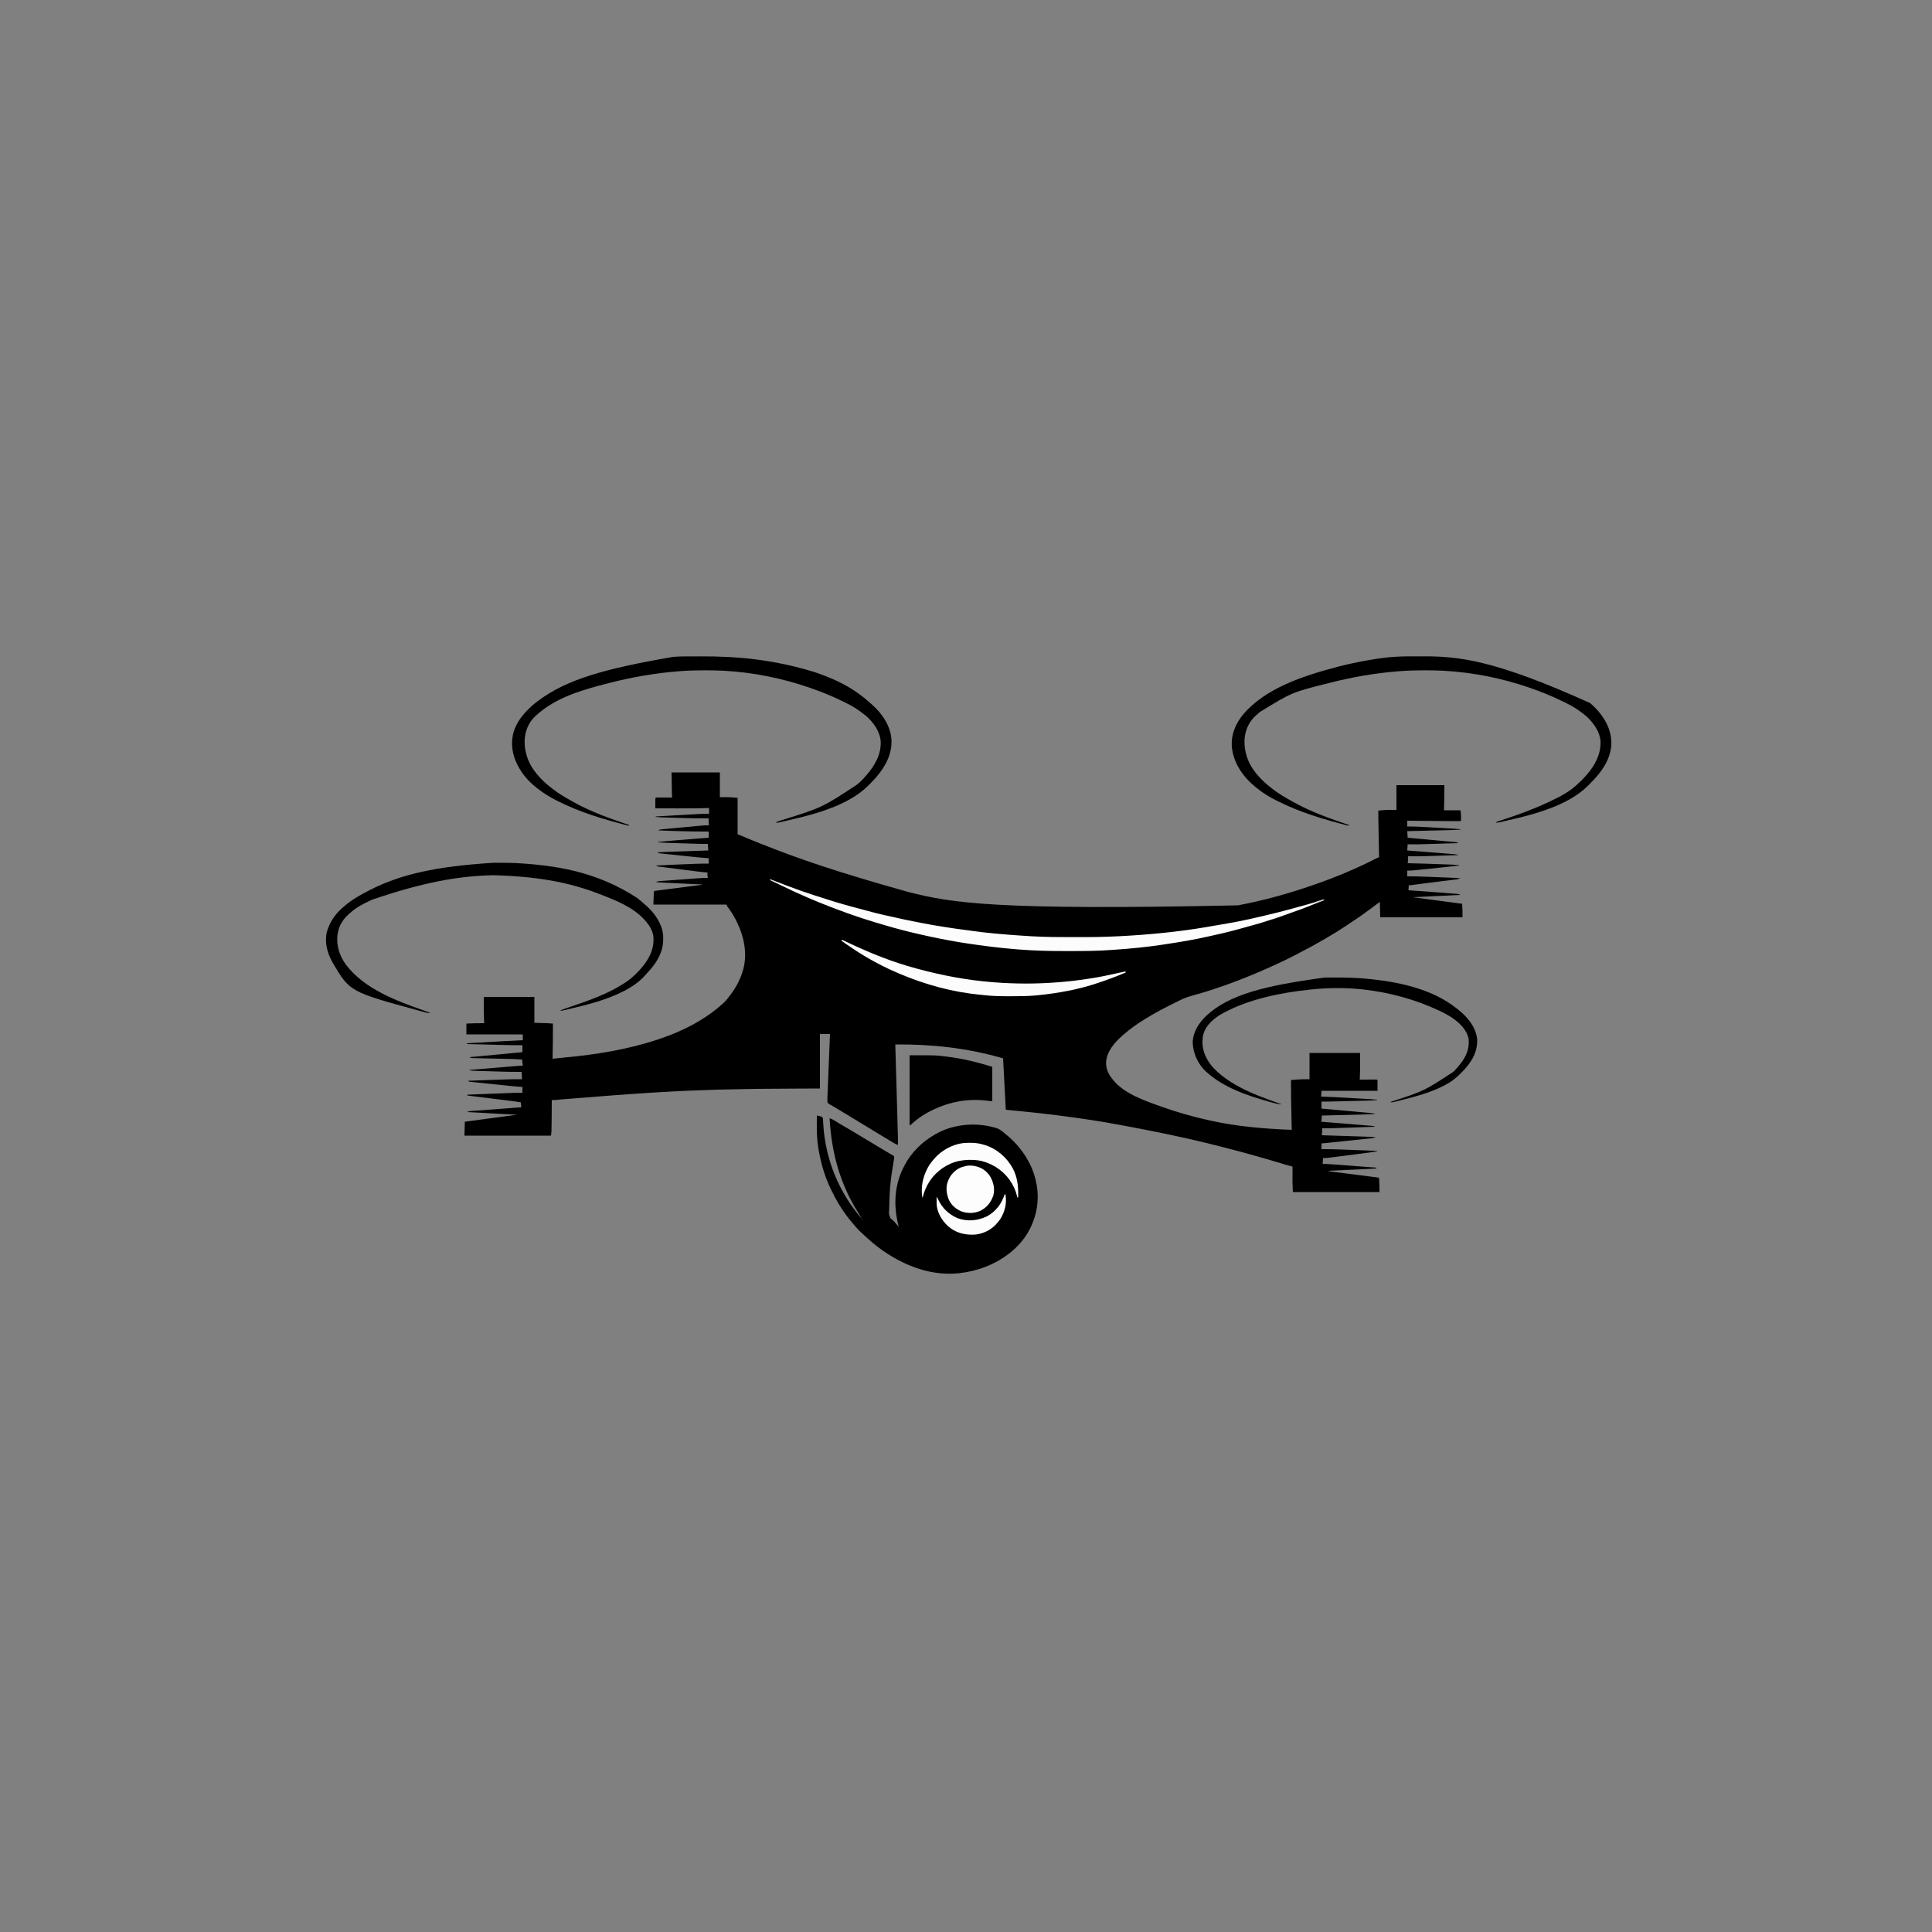 <?xml version="1.0" encoding="UTF-8"?>
<svg version="1.1" xmlns="http://www.w3.org/2000/svg" width="5000" height="5000">
<rect width="100%" height="100%" fill="#808080" stroke="none"/>
<path d="M0 0 C41.25 0 82.5 0 125 0 C125 21.12 125 42.24 125 64 C131.27 64 137.54 64 144 64 C147.408 64.109 150.788 64.231 154.188 64.438 C154.941 64.477 155.694 64.516 156.471 64.557 C161.376 64.832 166.092 65.386 171 66 C171 97.02 171 128.04 171 160 C201.984 172.92 201.984 172.92 233.125 185.438 C234.237 185.877 235.349 186.316 236.494 186.769 C328.962 223.291 422.861 256.257 611 309 C612.002 309.254 613.003 309.507 614.035 309.769 C723.179 337.4 834.392 357.621 1466 344 C1466.836 343.84 1467.672 343.681 1468.533 343.516 C1531.398 331.492 1593.418 314.594 1653.902 293.723 C1655.992 293.003 1658.083 292.287 1660.175 291.573 C1717.268 272.049 1773.395 248.601 1827.021 220.898 C1829 220 1829 220 1831 220 C1830.99 219.449 1830.979 218.899 1830.969 218.331 C1830.717 204.883 1830.467 191.435 1830.218 177.986 C1830.097 171.483 1829.976 164.979 1829.854 158.475 C1829.737 152.192 1829.62 145.909 1829.504 139.626 C1829.46 137.236 1829.415 134.846 1829.37 132.455 C1829.307 129.093 1829.245 125.73 1829.184 122.368 C1829.165 121.392 1829.146 120.416 1829.127 119.41 C1829.004 112.606 1828.98 105.805 1829 99 C1844.561 96.586 1860.284 97 1876 97 C1876 75.88 1876 54.76 1876 33 C1916.92 33 1957.84 33 2000 33 C2000 48.737 1999.956 64.406 1999.5 80.125 C1999.335 86.024 1999.17 91.922 1999 98 C2013.19 98 2027.38 98 2042 98 C2043.15 111.804 2043.15 111.804 2043.062 118.75 C2043.056 119.813 2043.056 119.813 2043.049 120.898 C2043.037 122.599 2043.019 124.3 2043 126 C2014.46 126.096 1985.925 125.829 1957.386 125.536 C1951.344 125.475 1945.302 125.415 1939.26 125.355 C1927.506 125.239 1915.753 125.12 1904 125 C1904 129.95 1904 134.9 1904 140 C1905.08 139.985 1906.161 139.97 1907.274 139.955 C1920.918 139.829 1934.475 140.494 1948.094 141.277 C1950.462 141.41 1952.829 141.542 1955.197 141.674 C1960.122 141.949 1965.047 142.227 1969.972 142.509 C1976.26 142.868 1982.548 143.22 1988.837 143.571 C1993.711 143.843 1998.586 144.117 2003.461 144.392 C2005.779 144.523 2008.098 144.653 2010.417 144.783 C2013.657 144.965 2016.898 145.15 2020.139 145.336 C2021.079 145.388 2022.02 145.441 2022.989 145.495 C2029.34 145.862 2035.668 146.389 2042 147 C2042 147.33 2042 147.66 2042 148 C2027.268 149.13 2012.517 149.409 1997.75 149.754 C1995.038 149.819 1992.325 149.885 1989.613 149.951 C1983.246 150.106 1976.878 150.258 1970.511 150.408 C1963.251 150.58 1955.991 150.755 1948.73 150.931 C1933.82 151.291 1918.91 151.647 1904 152 C1904.33 157.61 1904.66 163.22 1905 169 C1906.597 169.146 1908.194 169.292 1909.839 169.442 C1924.864 170.816 1939.889 172.199 1954.912 173.59 C1962.636 174.305 1970.361 175.018 1978.086 175.722 C1984.819 176.336 1991.55 176.956 1998.282 177.583 C2001.847 177.915 2005.412 178.244 2008.978 178.566 C2012.956 178.925 2016.933 179.298 2020.909 179.671 C2022.689 179.829 2022.689 179.829 2024.504 179.99 C2025.585 180.093 2026.666 180.197 2027.78 180.304 C2028.721 180.391 2029.662 180.477 2030.632 180.566 C2033 181 2033 181 2036 183 C2023.202 183.396 2010.404 183.788 1997.605 184.173 C1991.659 184.353 1985.713 184.534 1979.767 184.718 C1929.254 186.285 1929.254 186.285 1905 186 C1904.67 191.28 1904.34 196.56 1904 202 C1905.567 202.123 1907.135 202.246 1908.75 202.373 C1923.509 203.532 1938.268 204.694 1953.026 205.86 C1960.614 206.459 1968.202 207.057 1975.79 207.652 C1982.404 208.171 1989.018 208.692 1995.631 209.216 C1999.133 209.493 2002.635 209.769 2006.137 210.042 C2010.047 210.348 2013.956 210.658 2017.866 210.969 C2019.026 211.058 2020.186 211.148 2021.382 211.241 C2022.449 211.326 2023.516 211.412 2024.615 211.5 C2025.54 211.573 2026.464 211.646 2027.417 211.721 C2029.99 211.999 2032.472 212.452 2035 213 C2035 213.33 2035 213.66 2035 214 C1941.964 217.234 1941.964 217.234 1906 217 C1906.012 217.797 1906.023 218.593 1906.035 219.414 C1906.044 220.474 1906.053 221.533 1906.062 222.625 C1906.08 224.191 1906.08 224.191 1906.098 225.789 C1906.002 228.949 1905.591 231.898 1905 235 C1905.818 235.015 1906.636 235.029 1907.478 235.044 C1933.533 235.538 1959.571 236.442 1985.612 237.399 C1988.369 237.5 1991.126 237.6 1993.883 237.699 C1998.303 237.859 2002.722 238.022 2007.142 238.188 C2008.789 238.249 2010.437 238.31 2012.085 238.369 C2020.748 238.683 2029.376 239.071 2038 240 C2038 240.33 2038 240.66 2038 241 C2012.984 243.941 1987.944 246.612 1962.884 249.147 C1957.862 249.655 1952.841 250.17 1947.82 250.687 C1943.891 251.09 1939.96 251.489 1936.03 251.886 C1934.177 252.074 1932.323 252.264 1930.47 252.455 C1912.901 254.268 1912.901 254.268 1904 254 C1904 258.95 1904 263.9 1904 269 C1905.85 268.985 1905.85 268.985 1907.737 268.97 C1921.637 268.896 1935.491 269.288 1949.379 269.84 C1951.652 269.927 1953.925 270.015 1956.198 270.102 C1960.918 270.283 1965.638 270.468 1970.359 270.654 C1976.38 270.892 1982.401 271.123 1988.423 271.353 C1993.099 271.532 1997.776 271.714 2002.452 271.896 C2004.672 271.983 2006.893 272.069 2009.113 272.153 C2031.224 273.003 2031.224 273.003 2041 274 C2038.217 275.533 2035.905 276.324 2032.757 276.714 C2031.916 276.822 2031.076 276.929 2030.21 277.041 C2029.296 277.15 2028.382 277.26 2027.44 277.373 C2026.47 277.495 2025.5 277.617 2024.501 277.743 C2021.285 278.147 2018.068 278.54 2014.852 278.934 C2012.601 279.214 2010.35 279.496 2008.099 279.778 C2002.154 280.521 1996.207 281.256 1990.261 281.989 C1983.116 282.871 1975.973 283.761 1968.83 284.652 C1963.251 285.347 1957.673 286.041 1952.094 286.729 C1941.025 288.099 1929.966 289.516 1918.924 291.089 C1918.072 291.209 1917.219 291.328 1916.34 291.452 C1915.596 291.558 1914.851 291.664 1914.084 291.773 C1912 292 1912 292 1908 292 C1907.67 296.29 1907.34 300.58 1907 305 C1908.56 305.098 1910.12 305.196 1911.728 305.297 C1935.251 306.805 1958.751 308.618 1982.25 310.459 C1986.923 310.825 1991.596 311.185 1996.27 311.541 C2001.985 311.977 2007.699 312.42 2013.413 312.871 C2015.574 313.039 2017.734 313.205 2019.895 313.368 C2022.885 313.594 2025.875 313.831 2028.864 314.07 C2029.751 314.135 2030.637 314.199 2031.55 314.266 C2032.361 314.333 2033.172 314.4 2034.007 314.469 C2034.71 314.524 2035.413 314.578 2036.137 314.635 C2038 315 2038 315 2041 317 C2000.41 318.98 1959.82 320.96 1918 323 C1946.282 326.725 1946.282 326.725 1974.563 330.448 C1998.382 333.586 2022.195 336.762 2046 340 C2046.905 351.72 2047 363.201 2047 375 C1976.71 375 1906.42 375 1834 375 C1833.505 355.2 1833.505 355.2 1833 335 C1827.72 338.96 1822.44 342.92 1817 347 C1811.465 351.111 1805.915 355.199 1800.354 359.274 C1798.832 360.39 1797.31 361.508 1795.791 362.628 C1783.679 371.549 1771.245 379.933 1758.692 388.218 C1755.77 390.152 1752.861 392.105 1749.955 394.062 C1710.423 420.632 1668.84 444.189 1626.582 466.098 C1622.945 467.984 1619.318 469.887 1615.699 471.809 C1602.962 478.566 1590.067 484.907 1577 491 C1576.384 491.288 1575.767 491.576 1575.132 491.873 C1500.808 526.603 1423.133 557.318 1343.875 578.75 C1329.682 582.635 1316.991 588.71 1303.977 595.458 C1300.931 597.035 1297.863 598.557 1294.782 600.062 C1292.295 601.284 1289.826 602.541 1287.358 603.8 C1285.56 604.715 1283.76 605.625 1281.958 606.532 C1263.852 615.661 1246.306 625.425 1229 636 C1227.78 636.741 1227.78 636.741 1226.536 637.496 C1205.904 650.044 1186.13 664.028 1168 680 C1167.485 680.452 1166.969 680.905 1166.438 681.371 C1146.814 698.683 1126.741 721.672 1124.625 749.008 C1123.805 766.833 1130.767 781.584 1142 795 C1142.532 795.666 1143.065 796.333 1143.613 797.02 C1171.811 831.14 1223.056 849.139 1263.076 863.316 C1265.084 864.03 1267.09 864.75 1269.096 865.471 C1309.9 880.105 1351.67 891.7 1394 901 C1394.752 901.165 1395.504 901.33 1396.278 901.501 C1465.091 916.541 1534.745 922.392 1605 925 C1604.975 924.038 1604.95 923.076 1604.924 922.084 C1604.308 898.146 1603.843 874.207 1603.471 850.264 C1603.438 848.148 1603.404 846.033 1603.37 843.917 C1603.116 827.943 1602.93 811.975 1603 796 C1606.942 795.707 1610.885 795.423 1614.829 795.146 C1616.804 795.005 1618.779 794.858 1620.754 794.711 C1630.914 794.003 1640.749 794 1651 794 C1651 771.56 1651 749.12 1651 726 C1694.23 726 1737.46 726 1782 726 C1782 774 1782 774 1781 795 C1784.153 794.988 1787.306 794.977 1790.555 794.965 C1793.599 794.957 1796.644 794.951 1799.689 794.945 C1801.809 794.94 1803.93 794.933 1806.05 794.925 C1809.093 794.912 1812.137 794.907 1815.18 794.902 C1816.132 794.897 1817.084 794.892 1818.065 794.887 C1818.946 794.887 1819.826 794.887 1820.734 794.886 C1821.511 794.884 1822.288 794.882 1823.089 794.88 C1825 795 1825 795 1827 796 C1827 805.24 1827 814.48 1827 824 C1779.15 824 1731.3 824 1682 824 C1681.67 828.95 1681.34 833.9 1681 839 C1683.207 839.056 1683.207 839.056 1685.458 839.113 C1710.339 839.826 1735.177 841.35 1760.024 842.792 C1764.859 843.071 1769.693 843.347 1774.528 843.623 C1779.221 843.891 1783.914 844.161 1788.606 844.431 C1790.83 844.559 1793.054 844.687 1795.278 844.814 C1798.376 844.991 1801.475 845.171 1804.573 845.352 C1805.469 845.403 1806.366 845.453 1807.29 845.506 C1813.54 845.874 1819.768 846.401 1826 847 C1826 847.33 1826 847.66 1826 848 C1817.863 848.762 1809.767 849.204 1801.597 849.389 C1800.422 849.418 1799.246 849.448 1798.035 849.478 C1794.187 849.573 1790.34 849.664 1786.492 849.754 C1783.798 849.819 1781.104 849.885 1778.41 849.951 C1772.78 850.089 1767.15 850.224 1761.52 850.357 C1754.32 850.527 1747.12 850.702 1739.92 850.878 C1733.693 851.031 1727.465 851.181 1721.238 851.331 C1719.253 851.379 1717.269 851.427 1715.284 851.475 C1711.571 851.565 1707.858 851.653 1704.144 851.74 C1702.515 851.78 1702.515 851.78 1700.853 851.821 C1694.567 851.967 1688.288 852.024 1682 852 C1682 857.94 1682 863.88 1682 870 C1684.239 870.196 1686.478 870.392 1688.785 870.594 C1714.849 872.884 1740.905 875.255 1766.961 877.641 C1770.948 878.006 1774.936 878.37 1778.924 878.733 C1783.703 879.168 1788.482 879.606 1793.26 880.045 C1795.048 880.209 1796.836 880.372 1798.624 880.535 C1801.099 880.759 1803.573 880.987 1806.047 881.216 C1806.768 881.281 1807.489 881.345 1808.232 881.412 C1812.191 881.781 1816.087 882.295 1820 883 C1820 883.33 1820 883.66 1820 884 C1804.747 884.99 1789.49 885.386 1774.211 885.754 C1771.569 885.819 1768.926 885.885 1766.284 885.951 C1760.09 886.106 1753.897 886.258 1747.703 886.408 C1740.639 886.58 1733.574 886.755 1726.51 886.931 C1712.007 887.291 1697.503 887.647 1683 888 C1682.939 888.904 1682.879 889.807 1682.816 890.738 C1682.733 891.918 1682.649 893.097 1682.562 894.312 C1682.481 895.484 1682.4 896.656 1682.316 897.863 C1682 901 1682 901 1681 904 C1682.333 904.104 1682.333 904.104 1683.694 904.21 C1710.004 906.264 1736.308 908.404 1762.608 910.589 C1768.074 911.043 1773.541 911.494 1779.008 911.944 C1783.271 912.296 1787.533 912.65 1791.796 913.004 C1793.815 913.172 1795.835 913.339 1797.854 913.504 C1800.644 913.733 1803.433 913.966 1806.223 914.2 C1807.043 914.266 1807.863 914.333 1808.708 914.401 C1812.537 914.726 1816.245 915.134 1820 916 C1820 916.33 1820 916.66 1820 917 C1790.907 918.097 1761.813 919.133 1732.714 920.058 C1730.643 920.124 1728.573 920.192 1726.502 920.259 C1712.329 920.721 1698.181 921.117 1684 921 C1683.67 926.94 1683.34 932.88 1683 939 C1684.505 939.048 1686.011 939.096 1687.562 939.145 C1701.802 939.598 1716.042 940.054 1730.283 940.513 C1737.602 940.748 1744.922 940.983 1752.242 941.216 C1758.629 941.418 1765.016 941.623 1771.404 941.83 C1774.779 941.939 1778.154 942.047 1781.529 942.153 C1808.558 943.007 1808.558 943.007 1822 944 C1818.814 945.832 1816.132 946.393 1812.49 946.772 C1811.37 946.893 1810.249 947.013 1809.095 947.137 C1807.871 947.261 1806.646 947.385 1805.385 947.512 C1803.445 947.717 1803.445 947.717 1801.466 947.927 C1797.924 948.302 1794.38 948.667 1790.837 949.03 C1787.129 949.411 1783.421 949.802 1779.714 950.191 C1773.49 950.843 1767.265 951.49 1761.039 952.132 C1752.257 953.039 1743.476 953.956 1734.696 954.875 C1728.615 955.511 1722.535 956.145 1716.454 956.778 C1714.979 956.932 1713.504 957.085 1712.029 957.239 C1707.182 957.744 1702.334 958.246 1697.486 958.747 C1696.26 958.874 1695.033 959.002 1693.769 959.134 C1692.652 959.249 1691.534 959.364 1690.383 959.482 C1688.924 959.633 1688.924 959.633 1687.435 959.787 C1685 960 1685 960 1682 960 C1682 964.95 1682 969.9 1682 975 C1683.365 974.99 1684.731 974.981 1686.138 974.97 C1700.916 974.898 1715.648 975.273 1730.414 975.84 C1732.771 975.927 1735.129 976.015 1737.486 976.102 C1742.379 976.283 1747.271 976.467 1752.164 976.654 C1758.402 976.892 1764.641 977.124 1770.88 977.353 C1775.729 977.532 1780.578 977.714 1785.427 977.896 C1787.727 977.983 1790.027 978.068 1792.327 978.153 C1815.21 979.003 1815.21 979.003 1826 980 C1826 980.33 1826 980.66 1826 981 C1799.373 984.655 1772.724 988.128 1746.06 991.504 C1740.672 992.187 1735.286 992.875 1729.899 993.565 C1725.692 994.103 1721.484 994.636 1717.276 995.169 C1715.286 995.421 1713.297 995.675 1711.309 995.93 C1708.554 996.284 1705.798 996.632 1703.042 996.978 C1702.24 997.082 1701.439 997.186 1700.613 997.294 C1695.702 997.902 1690.949 998.092 1686 998 C1685.67 1002.95 1685.34 1007.9 1685 1013 C1686.896 1013.072 1686.896 1013.072 1688.829 1013.146 C1704.236 1013.77 1719.589 1014.872 1734.961 1016.066 C1737.575 1016.267 1740.189 1016.467 1742.803 1016.667 C1748.916 1017.136 1755.028 1017.607 1761.14 1018.08 C1768.114 1018.62 1775.089 1019.156 1782.065 1019.691 C1796.377 1020.79 1810.688 1021.893 1825 1023 C1822.522 1025.478 1821.659 1025.301 1818.231 1025.462 C1816.721 1025.539 1816.721 1025.539 1815.18 1025.618 C1813.517 1025.69 1813.517 1025.69 1811.821 1025.762 C1810.657 1025.819 1809.492 1025.876 1808.293 1025.935 C1804.427 1026.123 1800.561 1026.298 1796.695 1026.473 C1794.017 1026.601 1791.339 1026.73 1788.661 1026.86 C1782.32 1027.167 1775.978 1027.466 1769.636 1027.76 C1758.283 1028.287 1746.931 1028.826 1735.579 1029.373 C1730.952 1029.595 1726.325 1029.81 1721.698 1030.023 C1719.278 1030.138 1716.858 1030.253 1714.438 1030.367 C1713.333 1030.417 1712.229 1030.466 1711.091 1030.517 C1710.079 1030.566 1709.066 1030.615 1708.023 1030.665 C1707.145 1030.706 1706.266 1030.747 1705.361 1030.789 C1703.14 1030.987 1701.141 1031.392 1699 1032 C1699.644 1032.082 1700.288 1032.163 1700.951 1032.247 C1716.626 1034.232 1732.3 1036.219 1747.974 1038.207 C1755.554 1039.168 1763.134 1040.129 1770.714 1041.089 C1777.322 1041.925 1783.93 1042.763 1790.537 1043.601 C1794.035 1044.045 1797.533 1044.489 1801.031 1044.931 C1804.938 1045.425 1808.845 1045.921 1812.752 1046.418 C1814.487 1046.637 1814.487 1046.637 1816.257 1046.86 C1817.326 1046.996 1818.394 1047.132 1819.495 1047.272 C1820.419 1047.389 1821.342 1047.506 1822.294 1047.627 C1825.207 1048.028 1828.102 1048.504 1831 1049 C1831.172 1052.541 1831.337 1056.083 1831.5 1059.625 C1831.548 1060.605 1831.595 1061.584 1831.645 1062.594 C1832 1070.422 1832 1078.141 1832 1086 C1758.08 1086 1684.16 1086 1608 1086 C1606.851 1060.716 1606.851 1060.716 1606.902 1052.227 C1606.904 1051.281 1606.905 1050.336 1606.907 1049.361 C1606.912 1046.449 1606.925 1043.537 1606.938 1040.625 C1606.943 1038.605 1606.947 1036.586 1606.951 1034.566 C1606.962 1029.711 1606.979 1024.855 1607 1020 C1606.079 1019.789 1606.079 1019.789 1605.14 1019.574 C1595.433 1017.255 1585.933 1014.304 1576.392 1011.394 C1524.629 995.641 1472.433 981.344 1420 968 C1418.995 967.744 1418.995 967.744 1417.971 967.483 C1339.023 947.4 1259.447 929.963 1120 905 C1119.327 904.891 1118.654 904.781 1117.961 904.668 C1062.495 895.658 1006.85 887.956 951 881.75 C950.296 881.672 949.592 881.593 948.866 881.512 C920.936 878.404 892.97 875.742 865 873 C861.535 807.165 861.535 807.165 858 740 C765.413 713.12 675.131 703.326 579 704 C579.043 705.427 579.043 705.427 579.087 706.883 C580.803 763.825 582.428 820.769 583.983 877.716 C584.142 883.528 584.302 889.34 584.461 895.152 C584.658 902.312 584.854 909.472 585.048 916.633 C585.148 920.328 585.249 924.024 585.351 927.719 C585.462 931.771 585.571 935.824 585.68 939.876 C585.713 941.051 585.746 942.226 585.779 943.436 C585.961 950.293 586.04 957.141 586 964 C582.444 963.194 579.831 961.878 576.688 960 C575.627 959.369 574.566 958.738 573.473 958.088 C572.315 957.392 571.158 956.696 570 956 C568.79 955.277 567.579 954.554 566.369 953.832 C554.969 947.018 543.617 940.123 532.275 933.213 C526.437 929.656 520.593 926.108 514.749 922.561 C511.832 920.791 508.916 919.021 506 917.25 C504.833 916.542 503.667 915.833 502.5 915.125 C500.167 913.708 497.833 912.292 495.5 910.875 C494.922 910.524 494.345 910.174 493.75 909.812 C492.583 909.104 491.417 908.396 490.25 907.688 C487.332 905.916 484.414 904.144 481.496 902.373 C476.263 899.197 471.031 896.02 465.802 892.838 C462.91 891.079 460.017 889.321 457.125 887.562 C456.557 887.217 455.989 886.872 455.404 886.516 C448.579 882.367 441.742 878.24 434.887 874.141 C434.21 873.736 433.534 873.331 432.837 872.914 C429.571 870.961 426.304 869.009 423.034 867.063 C421.841 866.35 420.649 865.638 419.457 864.926 C418.426 864.311 417.394 863.697 416.331 863.064 C415.232 862.383 414.133 861.702 413 861 C412.248 860.698 411.497 860.396 410.722 860.084 C407.815 858.693 406.074 857.489 404 855 C402.79 849.316 403.215 843.751 403.529 837.979 C403.591 836.225 403.648 834.47 403.702 832.715 C403.86 827.957 404.074 823.203 404.299 818.448 C404.524 813.477 404.697 808.503 404.876 803.53 C405.222 794.115 405.614 784.702 406.024 775.29 C406.488 764.573 406.9 753.854 407.308 743.135 C408.147 721.088 409.054 699.043 410 677 C401.42 677 392.84 677 384 677 C384 723.53 384 770.06 384 818 C366.617 818.073 366.617 818.073 348.883 818.148 C341.369 818.182 333.855 818.217 326.341 818.253 C325.385 818.258 324.429 818.263 323.444 818.268 C222.414 818.694 222.414 818.694 121.412 820.924 C118.104 821.028 114.795 821.128 111.487 821.227 C17.592 824.062 -76.274 829.046 -284.009 846.223 C-285.254 846.343 -286.499 846.464 -287.781 846.588 C-290.069 846.81 -292.357 847.035 -294.644 847.264 C-299.791 847.764 -304.828 848.124 -310 848 C-309.998 848.662 -309.995 849.325 -309.993 850.007 C-309.943 866.992 -310.071 883.968 -310.372 900.95 C-310.439 904.751 -310.498 908.552 -310.557 912.354 C-310.599 914.802 -310.641 917.251 -310.684 919.699 C-310.7 920.82 -310.717 921.941 -310.734 923.096 C-310.754 924.149 -310.774 925.202 -310.795 926.288 C-310.81 927.201 -310.826 928.115 -310.842 929.056 C-311.039 932.719 -311.545 936.36 -312 940 C-385.92 940 -459.84 940 -536 940 C-535.67 928.12 -535.34 916.24 -535 904 C-501.448 899.415 -467.888 894.91 -434.312 890.5 C-433.025 890.331 -433.025 890.331 -431.712 890.158 C-421.141 888.77 -410.571 887.384 -400 886 C-431.433 884.18 -462.87 882.461 -494.312 880.812 C-495.176 880.767 -496.039 880.722 -496.929 880.675 C-507.619 880.115 -518.31 879.557 -529 879 C-525.802 877.147 -523.205 876.653 -519.535 876.38 C-518.424 876.293 -517.314 876.206 -516.17 876.117 C-514.349 875.987 -514.349 875.987 -512.492 875.855 C-511.211 875.757 -509.929 875.659 -508.608 875.559 C-505.097 875.291 -501.584 875.033 -498.072 874.778 C-494.395 874.509 -490.719 874.23 -487.042 873.953 C-480.869 873.489 -474.696 873.031 -468.521 872.577 C-459.816 871.937 -451.112 871.285 -442.408 870.632 C-435.647 870.125 -428.886 869.621 -422.125 869.117 C-421.4 869.063 -420.675 869.009 -419.928 868.953 C-415.122 868.595 -410.315 868.24 -405.508 867.886 C-403.687 867.751 -403.687 867.751 -401.83 867.612 C-400.72 867.531 -399.609 867.45 -398.465 867.366 C-397.019 867.259 -397.019 867.259 -395.543 867.151 C-393.365 867.022 -391.181 867 -389 867 C-389.33 862.71 -389.66 858.42 -390 854 C-397.942 852.484 -405.866 851.311 -413.891 850.336 C-415.749 850.106 -415.749 850.106 -417.645 849.872 C-420.314 849.542 -422.983 849.213 -425.652 848.887 C-429.871 848.369 -434.09 847.846 -438.308 847.322 C-450.294 845.832 -462.28 844.348 -474.269 842.877 C-480.909 842.062 -487.548 841.24 -494.186 840.411 C-498.382 839.888 -502.579 839.372 -506.777 838.863 C-509.987 838.47 -513.195 838.066 -516.403 837.664 C-517.569 837.525 -518.736 837.386 -519.938 837.242 C-521.519 837.04 -521.519 837.04 -523.132 836.834 C-524.054 836.721 -524.975 836.607 -525.924 836.49 C-526.609 836.329 -527.294 836.167 -528 836 C-528.33 835.34 -528.66 834.68 -529 834 C-516.184 833.495 -503.369 832.991 -490.553 832.487 C-484.599 832.253 -478.645 832.019 -472.691 831.784 C-458.375 831.22 -444.059 830.659 -429.742 830.106 C-427.996 830.039 -426.249 829.971 -424.503 829.903 C-419.841 829.722 -415.178 829.545 -410.516 829.371 C-409.491 829.331 -408.467 829.292 -407.412 829.251 C-400.271 828.991 -393.145 828.971 -386 829 C-386 824.05 -386 819.1 -386 814 C-388.829 813.841 -388.829 813.841 -391.715 813.679 C-403.682 812.92 -415.603 811.578 -427.527 810.339 C-429.57 810.127 -431.612 809.916 -433.655 809.705 C-440.059 809.042 -446.462 808.377 -452.865 807.709 C-460.238 806.939 -467.611 806.178 -474.986 805.423 C-480.71 804.837 -486.433 804.244 -492.156 803.645 C-495.566 803.288 -498.977 802.935 -502.388 802.588 C-506.174 802.203 -509.958 801.805 -513.742 801.405 C-515.44 801.235 -515.44 801.235 -517.173 801.063 C-518.196 800.952 -519.219 800.841 -520.273 800.727 C-521.614 800.588 -521.614 800.588 -522.982 800.446 C-523.648 800.299 -524.314 800.152 -525 800 C-525.33 799.34 -525.66 798.68 -526 798 C-511.568 797.473 -497.136 796.951 -482.704 796.435 C-476 796.196 -469.296 795.954 -462.592 795.709 C-456.102 795.472 -449.611 795.239 -443.121 795.009 C-440.666 794.921 -438.211 794.832 -435.756 794.741 C-419.496 794.14 -403.271 793.889 -387 794 C-387.33 787.73 -387.66 781.46 -388 775 C-389.355 775.017 -390.71 775.033 -392.107 775.051 C-414.524 775.228 -436.918 774.465 -459.322 773.773 C-465.09 773.595 -470.858 773.424 -476.627 773.256 C-481.109 773.124 -485.592 772.988 -490.074 772.851 C-492.203 772.787 -494.331 772.724 -496.46 772.661 C-499.42 772.574 -502.38 772.482 -505.341 772.389 C-506.204 772.364 -507.068 772.34 -507.958 772.315 C-513.031 772.149 -517.973 771.704 -523 771 C-523 770.67 -523 770.34 -523 770 C-488.509 767.002 -454.015 764.034 -419.502 761.289 C-417.439 761.125 -415.375 760.96 -413.312 760.795 C-409.478 760.488 -405.643 760.185 -401.809 759.883 C-400.678 759.792 -399.548 759.702 -398.384 759.609 C-397.346 759.528 -396.309 759.447 -395.24 759.364 C-393.895 759.258 -393.895 759.258 -392.522 759.149 C-390.019 759.001 -387.508 759 -385 759 C-385.66 753.72 -386.32 748.44 -387 743 C-399.704 742.001 -412.393 741.678 -425.132 741.4 C-428.986 741.315 -432.84 741.225 -436.694 741.133 C-447.641 740.874 -458.588 740.619 -469.534 740.378 C-476.256 740.229 -482.978 740.071 -489.699 739.907 C-492.255 739.847 -494.811 739.79 -497.368 739.736 C-500.927 739.662 -504.485 739.576 -508.044 739.487 C-509.1 739.467 -510.156 739.448 -511.244 739.428 C-512.212 739.402 -513.181 739.375 -514.178 739.348 C-515.018 739.329 -515.857 739.31 -516.722 739.29 C-519 739 -519 739 -523 737 C-477.79 732.71 -432.58 728.42 -386 724 C-386 718.06 -386 712.12 -386 706 C-387.327 706.008 -388.654 706.015 -390.022 706.023 C-405.929 706.085 -421.814 705.757 -437.715 705.344 C-440.395 705.276 -443.075 705.209 -445.755 705.142 C-452.019 704.985 -458.283 704.825 -464.548 704.664 C-471.697 704.48 -478.846 704.3 -485.995 704.12 C-500.664 703.75 -515.332 703.376 -530 703 C-529.67 702.34 -529.34 701.68 -529 701 C-513.473 700.103 -497.946 699.207 -482.419 698.314 C-475.207 697.899 -467.996 697.483 -460.784 697.066 C-454.487 696.702 -448.189 696.339 -441.892 695.977 C-438.568 695.786 -435.244 695.595 -431.92 695.402 C-416.284 694.497 -400.648 693.665 -385 693 C-385 688.05 -385 683.1 -385 678 C-433.18 678 -481.36 678 -531 678 C-531 668.76 -531 659.52 -531 650 C-515.643 649.192 -500.377 648.868 -485 649 C-485.03 648.148 -485.061 647.296 -485.092 646.418 C-485.208 643.06 -485.319 639.701 -485.427 636.341 C-485.474 634.925 -485.522 633.508 -485.573 632.091 C-486.179 615.053 -486 598.067 -486 581 C-442.77 581 -399.54 581 -355 581 C-355 603.11 -355 625.22 -355 648 C-344.44 648.33 -333.88 648.66 -323 649 C-311.75 649.633 -311.75 649.633 -307 650 C-306.818 680.344 -307.344 710.664 -308 741 C-306.358 740.823 -306.358 740.823 -304.683 740.642 C-295.651 739.674 -286.615 738.763 -277.57 737.922 C-195.338 730.241 -113.517 717.263 -35 691 C-34.324 690.774 -33.649 690.549 -32.952 690.316 C9.588 676.074 50.789 657.657 88.188 632.75 C88.744 632.38 89.3 632.01 89.873 631.628 C105.476 621.202 120.235 609.766 134 597 C134.592 596.462 135.183 595.925 135.793 595.371 C141.922 589.562 146.916 582.712 152 576 C152.422 575.45 152.844 574.899 153.278 574.332 C165.66 558.086 175.286 540.283 182 521 C182.254 520.274 182.507 519.547 182.769 518.799 C198.234 473.343 188.409 426.355 167.773 384.387 C161.544 372.068 154.288 360.287 146.033 349.223 C144.227 346.798 142.966 344.897 142 342 C79.63 342 17.26 342 -47 342 C-46 309 -46 309 -45 307 C-42.977 306.507 -42.977 306.507 -40.262 306.159 C-39.237 306.023 -38.212 305.887 -37.156 305.747 C-36.021 305.606 -34.887 305.465 -33.719 305.32 C-32.532 305.165 -31.345 305.011 -30.122 304.851 C-27.536 304.515 -24.949 304.183 -22.361 303.856 C-18.272 303.34 -14.185 302.81 -10.098 302.279 C-3.634 301.441 2.83 300.612 9.296 299.786 C20.875 298.307 32.453 296.815 44.03 295.317 C48.096 294.792 52.163 294.27 56.229 293.753 C59.35 293.355 62.47 292.952 65.59 292.551 C66.722 292.408 67.854 292.265 69.02 292.118 C70.048 291.984 71.076 291.851 72.135 291.714 C73.479 291.543 73.479 291.543 74.851 291.367 C77.042 291.1 77.042 291.1 79 290 C77.716 289.94 76.431 289.879 75.108 289.817 C62.957 289.245 50.806 288.671 38.654 288.096 C32.409 287.8 26.163 287.505 19.917 287.212 C13.88 286.928 7.844 286.642 1.807 286.356 C-0.486 286.247 -2.78 286.139 -5.074 286.032 C-16.727 285.486 -28.37 284.932 -40 284 C-36.869 281.913 -35.776 281.687 -32.158 281.418 C-31.16 281.339 -30.162 281.261 -29.134 281.18 C-27.493 281.065 -27.493 281.065 -25.818 280.947 C-24.665 280.859 -23.512 280.771 -22.324 280.68 C-18.498 280.39 -14.671 280.113 -10.844 279.836 C-8.184 279.638 -5.524 279.439 -2.864 279.239 C2.721 278.821 8.306 278.41 13.892 278.004 C20.326 277.536 26.76 277.058 33.194 276.576 C39.399 276.11 45.605 275.65 51.811 275.192 C54.443 274.997 57.074 274.802 59.705 274.606 C63.398 274.331 67.09 274.062 70.783 273.794 C71.861 273.713 72.939 273.632 74.049 273.549 C80.712 273.073 87.321 272.906 94 273 C93.837 272.393 93.674 271.786 93.506 271.161 C92.573 267.175 92.946 263.072 93 259 C92.203 258.945 91.405 258.889 90.584 258.833 C82.965 258.279 75.407 257.511 67.832 256.541 C66.693 256.398 65.555 256.255 64.382 256.107 C60.668 255.639 56.955 255.165 53.242 254.691 C50.645 254.361 48.047 254.031 45.45 253.701 C40.032 253.012 34.614 252.32 29.196 251.626 C22.937 250.824 16.676 250.031 10.415 249.242 C4.37 248.479 -1.673 247.708 -7.716 246.934 C-10.281 246.606 -12.847 246.281 -15.412 245.959 C-18.984 245.509 -22.555 245.05 -26.125 244.588 C-27.188 244.457 -28.251 244.325 -29.346 244.19 C-30.316 244.062 -31.286 243.935 -32.285 243.803 C-33.128 243.696 -33.971 243.588 -34.84 243.478 C-37 243 -37 243 -40 241 C-13.893 239.603 12.225 238.51 38.348 237.478 C40.921 237.376 43.493 237.272 46.065 237.168 C50.206 237.001 54.346 236.838 58.486 236.678 C60.02 236.618 61.553 236.557 63.086 236.495 C74.062 236.05 85.015 235.932 96 236 C96 231.38 96 226.76 96 222 C94.067 221.89 92.133 221.779 90.141 221.666 C78.31 220.912 66.527 219.58 54.738 218.348 C52.213 218.085 49.689 217.822 47.164 217.559 C41.903 217.011 36.642 216.46 31.382 215.907 C25.308 215.27 19.234 214.64 13.159 214.014 C7.287 213.409 1.415 212.794 -4.456 212.177 C-6.945 211.916 -9.434 211.659 -11.923 211.403 C-15.389 211.047 -18.854 210.681 -22.319 210.313 C-23.347 210.209 -24.375 210.106 -25.434 209.999 C-26.377 209.897 -27.32 209.795 -28.292 209.689 C-29.11 209.604 -29.927 209.519 -30.769 209.431 C-33.133 208.974 -34.909 208.173 -37 207 C-23 205.891 -8.975 205.493 5.059 205.027 C7.66 204.939 10.262 204.851 12.864 204.763 C18.972 204.555 25.081 204.35 31.19 204.146 C38.155 203.914 45.12 203.678 52.085 203.443 C66.39 202.959 80.695 202.478 95 202 C94.67 196.39 94.34 190.78 94 185 C90.468 185.019 90.468 185.019 86.865 185.039 C76.288 185.058 65.726 184.721 55.156 184.379 C53.091 184.314 51.026 184.249 48.962 184.184 C44.662 184.049 40.362 183.912 36.063 183.773 C30.6 183.597 25.138 183.426 19.675 183.256 C15.419 183.123 11.164 182.987 6.908 182.851 C4.896 182.787 2.884 182.724 0.871 182.661 C-11.1 182.287 -23.048 181.779 -35 181 C-35 180.67 -35 180.34 -35 180 C-19.904 178.311 -4.786 177.037 10.355 175.836 C12.839 175.637 15.323 175.438 17.807 175.239 C24.279 174.721 30.751 174.205 37.224 173.691 C43.854 173.163 50.485 172.632 57.115 172.102 C70.077 171.065 83.038 170.032 96 169 C96 163.72 96 158.44 96 153 C93.983 153.011 91.966 153.022 89.887 153.033 C68.811 153.12 47.769 152.744 26.702 152.131 C23.492 152.039 20.281 151.952 17.07 151.864 C-0.294 151.391 -17.649 150.838 -35 150 C-32.001 148.306 -29.571 147.663 -26.151 147.342 C-25.177 147.247 -24.203 147.151 -23.2 147.053 C-22.137 146.957 -21.075 146.862 -19.98 146.763 C-18.856 146.656 -17.732 146.548 -16.574 146.437 C-12.851 146.083 -9.127 145.74 -5.402 145.398 C-2.811 145.155 -0.22 144.911 2.371 144.667 C7.809 144.156 13.247 143.651 18.685 143.149 C24.949 142.572 31.212 141.986 37.474 141.394 C43.518 140.823 49.562 140.258 55.607 139.696 C58.168 139.457 60.73 139.217 63.291 138.976 C66.885 138.638 70.48 138.307 74.074 137.978 C75.123 137.878 76.171 137.779 77.251 137.676 C83.852 137.08 90.373 136.885 97 137 C96.837 136.411 96.674 135.822 96.506 135.216 C95.782 132.045 95.907 128.997 95.938 125.75 C95.947 124.487 95.956 123.223 95.965 121.922 C95.982 120.476 95.982 120.476 96 119 C95.325 119.008 94.65 119.015 93.955 119.023 C69.695 119.25 45.476 118.544 21.231 117.773 C15.615 117.595 10 117.424 4.384 117.256 C0.011 117.124 -4.362 116.988 -8.734 116.851 C-10.807 116.787 -12.88 116.724 -14.952 116.661 C-17.831 116.574 -20.709 116.482 -23.588 116.389 C-24.427 116.364 -25.265 116.34 -26.13 116.315 C-31.144 116.146 -36.031 115.693 -41 115 C-41 114.67 -41 114.34 -41 114 C-39.975 113.942 -38.951 113.884 -37.895 113.824 C-28.06 113.265 -18.226 112.707 -8.392 112.148 C-2.359 111.805 3.675 111.462 9.708 111.12 C11.664 111.009 13.62 110.898 15.576 110.786 C20.439 110.51 25.301 110.234 30.164 109.96 C38.347 109.497 46.529 109.032 54.71 108.538 C57.885 108.346 61.06 108.158 64.235 107.969 C65.675 107.882 67.115 107.794 68.555 107.704 C78.064 107.111 87.478 106.924 97 107 C97 102.05 97 97.1 97 92 C94.501 92.107 94.501 92.107 91.951 92.217 C65.706 93.235 39.462 93.117 13.202 93.069 C6.959 93.058 0.716 93.054 -5.527 93.049 C-17.685 93.038 -29.842 93.021 -42 93 C-42.029 89.083 -42.047 85.167 -42.062 81.25 C-42.071 80.139 -42.079 79.028 -42.088 77.883 C-42.093 76.278 -42.093 76.278 -42.098 74.641 C-42.106 73.164 -42.106 73.164 -42.114 71.657 C-42 69 -42 69 -41 65 C-26.81 65 -12.62 65 2 65 C1.67 63.68 1.34 62.36 1 61 C0.67 40.87 0.34 20.74 0 0 Z " fill="#000000" transform="translate(1738,1999)"/>
<path d="M0 0 C3.767 0.602 7.253 1.23 10.812 2.625 C11.967 3.047 11.967 3.047 13.145 3.477 C15 5 15 5 15.711 7.797 C15.833 9.196 15.924 10.598 16 12 C16.062 12.961 16.125 13.923 16.189 14.914 C16.332 17.211 16.466 19.509 16.595 21.807 C21.822 113.454 56.956 198.719 117 268 C113.629 262.106 110.198 256.274 106.542 250.554 C63.589 183.139 38.101 102.375 33 7 C37.429 8.318 41.051 10.059 44.973 12.492 C45.528 12.834 46.084 13.176 46.656 13.528 C47.844 14.259 49.031 14.992 50.216 15.729 C53.366 17.684 56.529 19.619 59.691 21.555 C60.322 21.941 60.953 22.328 61.603 22.726 C66.842 25.925 72.149 28.991 77.5 32 C86.136 36.872 94.619 41.975 103.081 47.142 C112.678 53.001 122.322 58.775 132 64.5 C143.525 71.32 154.997 78.221 166.43 85.192 C173.498 89.497 180.589 93.754 187.767 97.871 C188.946 98.554 190.117 99.252 191.276 99.967 C193.022 101.047 193.022 101.047 195.033 101.986 C197.147 103.153 198.525 104.082 200 106 C200.553 109.776 199.717 113.283 199 117 C198.68 119.002 198.36 121.004 198.044 123.007 C197.686 125.24 197.311 127.469 196.931 129.698 C193.966 147.079 191.466 164.42 190 182 C189.897 183.203 189.794 184.406 189.688 185.645 C188.956 194.567 188.445 203.482 188.099 212.427 C188.029 214.239 187.956 216.051 187.881 217.862 C187.624 224.166 187.435 230.466 187.319 236.774 C187.273 238.865 187.211 240.955 187.131 243.045 C186.203 254.803 186.203 254.803 190.15 265.449 C192.637 267.942 195.148 269.948 198 272 C199.271 273.337 200.503 274.711 201.688 276.125 C202.234 276.762 202.78 277.399 203.343 278.055 C204.163 279.018 204.163 279.018 205 280 C206.234 281.416 207.469 282.83 208.707 284.242 C209.327 284.95 209.947 285.657 210.585 286.386 C211.286 287.185 211.286 287.185 212 288 C211.834 287.368 211.668 286.737 211.497 286.086 C197.639 232.712 200.247 178.051 227 129 C227.319 128.403 227.639 127.806 227.968 127.19 C245.513 94.505 272.089 68.608 304 50 C304.589 49.651 305.178 49.303 305.785 48.943 C349.687 23.209 404.774 17.393 453.812 29.438 C456.889 30.247 459.947 31.107 463 32 C463.993 32.284 464.985 32.567 466.008 32.859 C473.738 35.494 479.798 40.868 486 46 C486.812 46.657 486.812 46.657 487.64 47.328 C502.826 59.641 517.287 73.499 528.797 89.348 C530.021 91.029 531.274 92.684 532.531 94.34 C539.297 103.374 544.795 112.998 550 123 C550.326 123.619 550.652 124.238 550.988 124.876 C559.861 141.955 565.71 161.071 569 180 C569.224 181.288 569.449 182.576 569.68 183.902 C575.059 219.131 569.305 255.941 554 288 C553.484 289.086 553.484 289.086 552.958 290.193 C540.546 315.861 521.492 338.571 499 356 C498.458 356.424 497.916 356.848 497.357 357.285 C460.588 385.85 414.153 403.247 368 408 C367.037 408.111 366.074 408.222 365.082 408.336 C285.24 416.141 207.019 380.665 146.254 330.977 C140.508 326.186 134.924 321.206 129.391 316.172 C127.785 314.714 126.171 313.266 124.547 311.828 C116.241 304.463 108.193 296.788 100.988 288.328 C99.38 286.444 97.751 284.586 96.105 282.734 C73.093 256.726 53.941 227.235 38.931 195.932 C37.987 193.972 37.02 192.025 36.051 190.078 C20.075 157.576 10.327 122.266 4.25 86.688 C4.051 85.534 3.852 84.38 3.648 83.191 C0.438 63.514 -0.275 44.102 -0.125 24.188 C-0.115 21.826 -0.106 19.465 -0.098 17.104 C-0.076 11.402 -0.043 5.701 0 0 Z M118 269 C118.33 269.99 118.66 270.98 119 272 C119 271.01 119 270.02 119 269 C118.67 269 118.34 269 118 269 Z " fill="#000000" transform="translate(2114,2887)"/>
<path d="M0 0 C5.741 0.017 11.482 0.007 17.223 -0.01 C108.9 -0.244 201.521 8.643 449.903 121.071 C451.68 122.693 453.471 124.301 455.27 125.899 C460.749 130.787 465.803 135.708 470.446 141.391 C470.88 141.908 471.314 142.424 471.762 142.957 C493.259 168.541 506.298 197.454 504.446 231.391 C502.183 257.254 490.28 281.14 474.446 301.391 C473.707 302.34 472.969 303.289 472.208 304.266 C464.169 314.317 455.328 323.59 446.258 332.704 C445.605 333.361 444.952 334.019 444.28 334.697 C430.787 348.145 415.919 358.92 399.446 368.391 C398.722 368.809 397.999 369.226 397.253 369.656 C344.755 399.538 281.887 414.29 223.446 427.641 C222.195 427.929 220.944 428.217 219.656 428.513 C218.514 428.767 217.372 429.02 216.196 429.282 C215.221 429.499 214.247 429.716 213.243 429.939 C210.266 430.42 207.456 430.47 204.446 430.391 C207.695 428.225 210.529 427.266 214.243 426.063 C215.67 425.596 217.098 425.129 218.525 424.662 C219.284 424.415 220.042 424.168 220.824 423.914 C260.98 410.825 300.859 396.452 339.123 378.48 C340.782 377.702 342.444 376.931 344.108 376.165 C371.578 363.515 399.414 349.115 420.68 327.157 C422.446 325.391 422.446 325.391 425.508 322.891 C428.526 320.323 430.985 317.614 433.543 314.602 C435.536 312.286 437.613 310.064 439.696 307.829 C461.608 283.457 477.903 253.289 476.629 219.864 C474.75 194.546 458.629 172.487 440.633 155.704 C424.291 141.673 406.209 129.685 386.736 120.485 C384.195 119.271 381.676 118.018 379.157 116.762 C351.456 103.059 322.658 91.449 293.446 81.391 C292.757 81.154 292.069 80.917 291.359 80.672 C220.711 56.424 147.05 41.677 72.446 37.391 C71.343 37.328 71.343 37.328 70.217 37.263 C54.439 36.381 38.684 36.189 22.883 36.204 C21.634 36.204 20.385 36.205 19.099 36.205 C-1.853 36.233 -22.669 36.735 -43.554 38.391 C-44.341 38.452 -45.127 38.513 -45.938 38.575 C-105.969 43.235 -165.222 53.567 -223.554 68.391 C-224.335 68.589 -225.116 68.787 -225.92 68.991 C-322.117 93.086 -322.117 93.086 -405.554 144.391 C-406.859 145.534 -406.859 145.534 -408.191 146.7 C-410.674 148.901 -413.119 151.137 -415.554 153.391 C-416.459 154.197 -416.459 154.197 -417.382 155.02 C-434.719 171.182 -443.928 194.083 -444.792 217.5 C-445.508 253.901 -431.801 285.265 -407.078 311.774 C-406.245 312.638 -405.412 313.501 -404.554 314.391 C-404.02 314.952 -403.485 315.512 -402.934 316.089 C-394.863 324.515 -386.554 332.161 -377.206 339.141 C-375.635 340.33 -374.097 341.563 -372.562 342.797 C-355.622 356.35 -336.52 366.977 -317.554 377.391 C-316.825 377.796 -316.096 378.202 -315.344 378.619 C-271.051 403.192 -222.407 420.226 -174.554 436.391 C-174.884 437.051 -175.214 437.711 -175.554 438.391 C-238.91 422.37 -301.024 403.838 -359.554 374.391 C-360.459 373.942 -361.365 373.492 -362.297 373.029 C-380.459 363.991 -397.869 353.287 -413.554 340.391 C-414.58 339.567 -415.606 338.744 -416.664 337.895 C-448.019 312.379 -472.625 277.437 -477.369 236.418 C-480.386 203.411 -468.354 174.527 -447.554 149.391 C-390.221 82.951 -295.743 51.084 -201.554 26.391 C-200.785 26.196 -200.016 26.001 -199.223 25.799 C-166.68 17.57 -133.81 11.075 -100.617 6.079 C-99.857 5.961 -99.096 5.844 -98.313 5.723 C-92.407 4.82 -86.49 4.072 -80.554 3.391 C-79.417 3.259 -78.279 3.126 -77.107 2.99 C-51.429 0.12 -25.815 -0.077 0 0 Z " fill="#000000" transform="translate(3665.554,1698.609)"/>
<path d="M0 0 C1.103 -0.003 2.206 -0.006 3.343 -0.009 C9.218 -0.024 15.092 -0.033 20.967 -0.037 C25.706 -0.041 30.444 -0.055 35.183 -0.078 C127.842 -0.519 220.973 7.985 326.922 40.203 C327.983 40.561 329.044 40.919 330.137 41.287 C369.248 54.619 408.429 71.726 441.922 96.203 C442.469 96.6 443.016 96.997 443.579 97.405 C453.645 104.732 463.26 112.564 472.453 120.957 C474.105 122.46 475.772 123.947 477.453 125.418 C503.261 148.08 524.708 180.257 527.062 215.292 C528.765 252.605 511.578 284.519 487.922 312.203 C487.285 312.952 486.648 313.701 485.992 314.473 C480.852 320.343 475.364 325.863 469.859 331.391 C469.103 332.151 468.347 332.912 467.569 333.696 C453.781 347.444 438.767 358.518 421.922 368.203 C421.198 368.621 420.475 369.038 419.729 369.468 C367.231 399.35 304.363 414.102 245.922 427.453 C244.671 427.741 243.42 428.029 242.132 428.325 C240.99 428.579 239.848 428.832 238.672 429.094 C237.697 429.311 236.723 429.528 235.719 429.751 C232.742 430.232 229.932 430.282 226.922 430.203 C230.171 428.037 233.005 427.078 236.719 425.875 C238.146 425.408 239.574 424.941 241.002 424.473 C241.76 424.227 242.519 423.98 243.301 423.726 C348.411 390.801 348.411 390.801 439.105 330.867 C441.764 328.352 444.484 325.93 447.234 323.516 C451.508 319.669 455.229 315.6 458.922 311.203 C459.847 310.149 460.774 309.097 461.703 308.047 C483.602 283.151 500.733 253.665 499.122 219.596 C496.944 193.508 480.035 170.047 460.68 153.43 C444.684 140.515 427.828 129.092 409.212 120.297 C406.672 119.083 404.153 117.83 401.633 116.574 C373.932 102.871 345.134 91.261 315.922 81.203 C315.233 80.966 314.545 80.729 313.835 80.484 C243.233 56.252 169.495 41.36 94.922 37.203 C93.807 37.14 93.807 37.14 92.669 37.075 C76.899 36.198 61.152 36.001 45.359 36.016 C44.11 36.016 42.861 36.017 41.575 36.017 C20.623 36.045 -0.193 36.547 -21.078 38.203 C-21.865 38.264 -22.651 38.325 -23.461 38.387 C-83.493 43.047 -142.746 53.379 -201.078 68.203 C-201.859 68.401 -202.64 68.599 -203.444 68.803 C-270.031 85.724 -341.567 105.452 -393.078 153.203 C-393.683 153.742 -394.287 154.281 -394.91 154.836 C-412.246 170.994 -421.452 193.899 -422.316 217.312 C-423.054 254.803 -408.459 286.265 -382.914 313.273 C-381.969 314.25 -381.024 315.227 -380.078 316.203 C-379.326 316.993 -379.326 316.993 -378.56 317.8 C-371.141 325.589 -363.355 332.457 -354.762 338.921 C-353.18 340.126 -351.628 341.37 -350.078 342.617 C-333.878 355.569 -315.695 365.852 -297.568 375.831 C-295.467 376.989 -293.373 378.16 -291.281 379.336 C-247.49 403.452 -199.309 420.248 -152.078 436.203 C-152.408 436.863 -152.738 437.523 -153.078 438.203 C-216.418 422.186 -278.576 403.684 -337.078 374.203 C-337.924 373.781 -338.77 373.358 -339.641 372.923 C-357.867 363.781 -375.142 352.926 -391.078 340.203 C-391.912 339.543 -391.912 339.543 -392.762 338.87 C-412.675 322.98 -428.397 304.846 -440.078 282.203 C-440.403 281.574 -440.728 280.945 -441.062 280.297 C-454.922 253.033 -459.24 223.146 -450.207 193.547 C-443.335 173.191 -431.922 156.505 -417.078 141.203 C-416.542 140.641 -416.005 140.079 -415.453 139.5 C-407.23 130.897 -398.645 123.273 -389.078 116.203 C-388.538 115.797 -387.998 115.39 -387.441 114.972 C-314.029 59.852 -216.193 31.846 -38.078 1.203 C-37.063 1.116 -36.047 1.028 -35.001 0.938 C-23.338 0.05 -11.692 0.021 0 0 Z " fill="#000000" transform="translate(1780.078,1698.797)"/>
<path d="M0 0 C1.264 0 1.264 0 2.554 0.001 C27.308 0.011 52.019 0.074 76.712 2.004 C79.229 2.2 81.747 2.389 84.265 2.578 C175.724 9.55 273.519 27.412 371.062 91.188 C371.987 91.898 372.911 92.608 373.863 93.34 C379 97.374 383.884 101.643 388.703 106.051 C390.744 107.899 392.826 109.671 394.938 111.438 C416.575 130.468 436.01 158.579 438.284 188.054 C438.803 201.553 438.364 214.322 434.062 227.188 C433.749 228.133 433.749 228.133 433.429 229.097 C426.292 249.89 413.49 267.733 398.504 283.594 C396.483 285.741 394.575 287.925 392.688 290.188 C378.523 306.433 360.946 319.075 342.062 329.188 C341.04 329.736 341.04 329.736 339.997 330.296 C293.288 355.063 240.688 367.925 189.5 379.812 C188.346 380.083 188.346 380.083 187.168 380.36 C185.008 380.865 182.846 381.36 180.684 381.852 C179.451 382.135 178.217 382.418 176.947 382.709 C174.062 383.188 174.062 383.188 172.062 382.188 C180.577 378.554 189.337 375.695 198.108 372.761 C246.483 356.532 297.279 338.575 340.062 310.188 C340.688 309.776 341.313 309.364 341.957 308.94 C351.125 302.837 359.176 295.855 367.062 288.188 C367.554 287.717 368.045 287.246 368.551 286.761 C375.274 280.312 381.387 273.574 387.062 266.188 C387.864 265.152 388.666 264.117 389.492 263.051 C405.974 241.215 416.173 216.7 412.794 188.989 C410.421 175.343 403.079 162.528 394.062 152.188 C393.374 151.379 392.686 150.571 391.977 149.738 C361.672 115.021 316.048 97.414 274.062 81.188 C273.134 80.827 273.134 80.827 272.186 80.459 C192.762 49.65 109.277 35.076 -2.938 32.188 C-3.687 32.209 -4.437 32.231 -5.209 32.254 C-93.918 34.914 -181.272 50.237 -313.938 95.188 C-314.927 95.63 -315.917 96.073 -316.937 96.529 C-336.162 105.221 -355.169 114.966 -370.938 129.188 C-371.917 130.025 -372.897 130.863 -373.906 131.727 C-389.685 145.404 -400.874 162.242 -403.938 183.188 C-404.066 183.973 -404.195 184.758 -404.328 185.566 C-408.297 213.925 -398.937 241.899 -382.062 264.5 C-334.003 327.081 -252.776 356.962 -180.963 382.467 C-177.599 383.663 -174.237 384.865 -170.875 386.066 C-169.729 386.476 -168.583 386.885 -167.402 387.307 C-166.589 387.597 -165.776 387.888 -164.938 388.188 C-169.071 389.889 -172.826 388.432 -176.926 387.301 C-177.724 387.088 -178.522 386.875 -179.344 386.656 C-181.983 385.949 -184.616 385.225 -187.25 384.5 C-188.159 384.252 -189.068 384.005 -190.004 383.75 C-372.702 333.956 -372.702 333.956 -416.796 258.863 C-430.738 234.397 -438.513 206.908 -431.973 178.832 C-424.666 153.106 -409.527 131.265 -388.938 114.188 C-388.114 113.464 -387.29 112.741 -386.441 111.996 C-366.481 94.749 -343.371 82.021 -319.938 70.188 C-319.079 69.753 -318.221 69.318 -317.336 68.871 C-239.592 29.838 -148.992 9.147 0 0 Z " fill="#000000" transform="translate(1277.938,2232.812)"/>
<path d="M0 0 C4.523 0.71 8.622 2.287 12.859 3.957 C14.449 4.575 16.039 5.194 17.629 5.812 C18.881 6.301 18.881 6.301 20.157 6.8 C39.002 14.159 57.94 21.222 77 28 C78.165 28.415 79.329 28.83 80.529 29.258 C102.643 37.11 125.022 44.131 147.402 51.181 C150.029 52.009 152.656 52.84 155.282 53.672 C156.133 53.942 156.984 54.211 157.861 54.489 C159.453 54.993 161.044 55.497 162.635 56.002 C168.782 57.946 174.949 59.813 181.145 61.598 C183.754 62.351 186.363 63.106 188.97 63.867 C203.975 68.244 219.018 72.375 234.168 76.21 C240.134 77.724 246.072 79.287 251.984 80.996 C259.243 83.092 266.545 84.985 273.875 86.812 C274.556 86.983 275.238 87.153 275.94 87.329 C289.579 90.732 303.289 93.756 317.033 96.704 C321.693 97.708 326.342 98.75 330.988 99.816 C331.643 99.967 332.298 100.117 332.972 100.271 C334.287 100.573 335.602 100.875 336.916 101.176 C350.174 104.213 363.47 106.897 376.838 109.398 C383.217 110.612 389.579 111.913 395.941 113.213 C413.434 116.754 431.071 119.533 448.688 122.375 C449.92 122.574 451.152 122.773 452.421 122.978 C471.549 126.055 490.688 128.845 509.914 131.229 C514.241 131.768 518.559 132.353 522.875 132.977 C561.754 138.564 600.987 141.814 640.156 144.592 C642.308 144.745 644.46 144.9 646.612 145.055 C656.737 145.781 666.866 146.419 677 147 C677.807 147.047 678.615 147.094 679.447 147.142 C713.419 149.102 747.37 149.315 781.386 149.257 C786.328 149.25 791.271 149.252 796.213 149.261 C831.851 149.32 867.401 148.834 903 147 C904.562 146.921 906.123 146.842 907.685 146.764 C916.732 146.303 925.773 145.768 934.812 145.188 C936.15 145.103 937.488 145.018 938.826 144.933 C1010.3 140.379 1081.828 132.258 1152.301 119.387 C1158.432 118.269 1164.574 117.247 1170.729 116.263 C1216.257 108.953 1261.277 98.566 1306.017 87.49 C1308.926 86.771 1311.836 86.058 1314.746 85.344 C1335.535 80.219 1356.179 74.557 1376.785 68.746 C1380.935 67.576 1385.088 66.424 1389.246 65.285 C1401.316 61.966 1413.261 58.419 1425.119 54.401 C1426.108 54.072 1427.098 53.744 1428.117 53.406 C1428.99 53.11 1429.862 52.815 1430.761 52.51 C1433 52 1433 52 1436 53 C1434.392 53.643 1432.783 54.287 1431.175 54.93 C1429.735 55.506 1428.295 56.082 1426.856 56.658 C1422.867 58.254 1418.877 59.849 1414.887 61.443 C1404.847 65.455 1404.847 65.455 1394.82 69.5 C1386.149 73.011 1377.45 76.334 1368.609 79.395 C1363.242 81.254 1357.904 83.193 1352.562 85.125 C1348.043 86.754 1343.522 88.378 1339 90 C1337.988 90.363 1337.988 90.363 1336.956 90.734 C1332.542 92.317 1328.125 93.894 1323.706 95.465 C1322.265 95.978 1320.825 96.492 1319.385 97.008 C1310.25 100.283 1301.071 103.218 1291.746 105.906 C1287.553 107.13 1283.433 108.494 1279.312 109.938 C1270.82 112.835 1262.214 115.193 1253.547 117.508 C1248.326 118.903 1243.13 120.377 1237.938 121.875 C1208.192 130.419 1178.38 138.173 1148.124 144.671 C1143.609 145.644 1139.104 146.653 1134.602 147.684 C1098.131 155.978 1061.16 162.124 1024.181 167.672 C1022.023 167.996 1019.867 168.325 1017.71 168.655 C976.754 174.897 935.58 178.947 894.256 181.773 C891.112 181.992 887.971 182.225 884.829 182.462 C849.268 185.107 813.725 185.291 778.083 185.31 C774.38 185.312 770.677 185.318 766.974 185.323 C725.739 185.369 684.548 184.527 643.438 181.125 C641.258 180.95 639.078 180.776 636.898 180.601 C594.226 177.142 551.889 171.777 509.562 165.375 C508.632 165.235 507.702 165.095 506.744 164.951 C494.009 163.025 481.331 160.856 468.669 158.497 C466.084 158.016 463.498 157.538 460.911 157.062 C427.811 150.952 395.073 143.792 362.375 135.812 C361.34 135.56 360.305 135.308 359.238 135.048 C347.119 132.089 335.054 128.995 323.055 125.583 C321.055 125.015 319.053 124.455 317.05 123.898 C265.639 109.587 214.785 93.24 165 74 C163.848 73.558 162.696 73.115 161.51 72.66 C118.315 56.047 75.543 37.902 34.011 17.473 C28.797 14.922 23.553 12.433 18.312 9.938 C12.178 7.016 6.068 4.059 0 1 C0 0.67 0 0.34 0 0 Z " fill="#FCFCFC" transform="translate(1992,2276)"/>
<path d="M0 0 C1.712 -0.003 3.424 -0.007 5.137 -0.01 C8.719 -0.016 12.302 -0.018 15.885 -0.017 C19.479 -0.017 23.072 -0.024 26.666 -0.038 C58.299 -0.157 89.689 0.855 121.145 4.418 C122.099 4.524 123.053 4.629 124.036 4.738 C199.334 13.132 280.899 31.799 341.145 80.168 C342.44 81.156 342.44 81.156 343.762 82.164 C368.325 101.314 389.15 125.914 393.895 157.48 C395.914 187.268 383.87 211.759 364.761 233.761 C355.06 244.769 344.822 255.248 333.145 264.168 C332.367 264.765 331.59 265.362 330.789 265.978 C324.076 271.014 317.168 275.154 309.707 278.98 C308.538 279.581 307.369 280.181 306.165 280.8 C272.804 297.7 236.413 307.524 200.307 316.622 C198.235 317.145 196.163 317.673 194.092 318.203 C190.571 319.099 187.046 319.982 183.52 320.855 C182.507 321.112 181.495 321.368 180.452 321.632 C179.533 321.854 178.614 322.076 177.668 322.305 C176.883 322.498 176.099 322.691 175.291 322.889 C172.941 323.194 171.405 322.795 169.145 322.168 C169.937 321.892 169.937 321.892 170.745 321.61 C257.106 293.466 257.106 293.466 332.145 244.168 C333.295 243.106 333.295 243.106 334.469 242.023 C339.859 236.824 344.513 231.042 349.145 225.168 C350.26 223.795 350.26 223.795 351.398 222.395 C366.382 203.372 374.616 182.179 371.754 157.848 C366.75 134.304 347.616 116.573 328.476 103.675 C318.094 96.964 307.487 91.098 296.27 85.918 C295.591 85.602 294.912 85.287 294.212 84.961 C233.235 56.684 167.89 38.744 101.145 31.168 C100.414 31.084 99.683 31.001 98.93 30.915 C53.755 25.832 7.316 26.298 -37.855 31.168 C-38.637 31.25 -39.419 31.333 -40.225 31.418 C-113.937 39.229 -193.936 55.259 -259.855 90.168 C-261.022 90.78 -262.189 91.393 -263.391 92.023 C-285.631 104.184 -306.993 121.37 -314.57 146.543 C-315.094 148.747 -315.509 150.93 -315.855 153.168 C-315.966 153.873 -316.077 154.578 -316.191 155.305 C-319.601 180.966 -311.55 203.744 -296.48 224.355 C-285.324 238.749 -271.663 250.687 -256.855 261.168 C-256.251 261.601 -255.646 262.035 -255.023 262.481 C-221.771 286.139 -183.409 302.031 -145.355 316.168 C-144.635 316.436 -143.915 316.703 -143.173 316.979 C-133.463 320.574 -123.697 323.951 -113.855 327.168 C-113.855 327.498 -113.855 327.828 -113.855 328.168 C-120.093 327.603 -125.853 326.56 -131.875 324.867 C-133.141 324.519 -133.141 324.519 -134.432 324.164 C-137.18 323.404 -139.924 322.631 -142.668 321.855 C-144.09 321.456 -144.09 321.456 -145.541 321.048 C-202.849 304.891 -261.976 284.761 -306.855 244.168 C-307.539 243.557 -308.222 242.946 -308.926 242.316 C-328.637 223.705 -341.203 195.88 -342.168 168.855 C-341.519 141.003 -326.772 117.997 -307.234 99.262 C-247.542 43.709 -155.201 20.941 0 0 Z " fill="#000000" transform="translate(3428.855,2529.832)"/>
<path d="M0 0 C67.779 0 67.779 0 89.979 2.75 C92.062 3.008 94.146 3.256 96.23 3.504 C136.413 8.352 175.438 17.823 214 30 C214 59.37 214 88.74 214 119 C208.062 118.46 202.202 117.91 196.297 117.2 C150.601 111.978 104.413 120.283 63 140 C62.316 140.321 61.632 140.642 60.927 140.972 C40.226 150.726 20.205 163.584 3.715 179.523 C2 181 2 181 0 181 C0 121.27 0 61.54 0 0 Z " fill="#000000" transform="translate(2354,2731)"/>
<path d="M0 0 C1.413 0.679 1.413 0.679 2.855 1.371 C8.226 3.938 13.612 6.47 19 9 C19.628 9.296 20.256 9.591 20.903 9.896 C75.739 35.702 132.393 58.266 191 74 C192.327 74.361 193.654 74.722 194.981 75.084 C259.12 92.535 324.68 104.83 391 110 C391.945 110.074 392.89 110.148 393.864 110.225 C448.194 114.422 502.837 114.589 557.161 110.228 C559.986 110.001 562.812 109.781 565.638 109.562 C591.124 107.559 616.366 104.427 641.607 100.383 C643.94 100.01 646.274 99.641 648.608 99.273 C668.945 96.054 689.008 91.954 709.074 87.349 C714.953 86.002 720.845 84.728 726.75 83.5 C727.518 83.34 728.287 83.18 729.078 83.015 C730.718 82.675 732.359 82.337 734 82 C734 82.99 734 83.98 734 85 C716.978 92.149 699.874 98.922 682.438 105 C681.673 105.267 680.909 105.533 680.122 105.808 C675.088 107.559 670.047 109.287 665 111 C664.328 111.228 663.657 111.457 662.965 111.692 C612.572 128.785 559.778 138.386 506.938 143.688 C505.763 143.807 504.589 143.926 503.379 144.05 C480.93 146.188 458.405 146.24 435.875 146.25 C434.714 146.251 434.714 146.251 433.53 146.252 C411.432 146.269 389.512 146.001 367.539 143.415 C364.039 143.005 360.538 142.649 357.031 142.309 C350.34 141.642 343.669 140.856 337 140 C335.169 139.765 335.169 139.765 333.301 139.525 C260.762 129.945 190.344 107.506 124 77 C122.994 76.537 121.987 76.075 120.95 75.598 C107.605 69.425 94.611 62.735 81.781 55.555 C78.954 53.974 76.118 52.408 73.281 50.844 C52.064 39.073 31.949 25.788 12 12 C11.267 11.494 10.534 10.989 9.779 10.468 C6.181 7.986 2.587 5.498 -1 3 C-0.67 2.01 -0.34 1.02 0 0 Z " fill="#FCFCFC" transform="translate(2179,2432)"/>
<path d="M0 0 C0.833 0.233 1.665 0.467 2.523 0.707 C17.052 5.265 29.16 15.474 36.315 28.847 C43.84 43.692 47.052 59.484 42.438 75.875 C36.042 93.474 25.587 106.484 8.688 114.75 C-7.333 121.568 -23.707 121.796 -40 116 C-54.098 110.094 -66.106 99.82 -72.465 85.762 C-79.004 69.328 -80.974 52.691 -74 36 C-73.638 35.121 -73.276 34.242 -72.902 33.336 C-66.855 20.093 -56.076 9.328 -43 3 C-38.719 1.45 -34.401 0.163 -30 -1 C-29.383 -1.196 -28.765 -1.392 -28.129 -1.594 C-19.298 -3.279 -8.54 -2.767 0 0 Z " fill="#FDFDFD" transform="translate(2528,3019)"/>
<path d="M0 0 C1.238 0.339 2.475 0.678 3.75 1.027 C35.15 10.374 61.349 33.084 77.012 61.582 C89.794 86.286 91.683 109.78 91 137 C90.34 137 89.68 137 89 137 C88.804 136.126 88.608 135.252 88.406 134.352 C80.643 102.428 60.957 75.474 33.062 58.188 C25.633 53.716 18.135 50.041 10 47 C9.02 46.624 8.041 46.247 7.031 45.859 C-6.036 41.153 -18.383 39.735 -32.188 39.688 C-33.933 39.679 -33.933 39.679 -35.713 39.671 C-43.634 39.736 -51.214 40.563 -59 42 C-59.735 42.135 -60.471 42.271 -61.229 42.41 C-91.871 48.499 -120.329 68.385 -137.652 94.266 C-146.153 107.519 -152.606 121.571 -156 137 C-156.33 137 -156.66 137 -157 137 C-161.13 112.017 -156.302 86.482 -145 64 C-144.671 63.344 -144.342 62.689 -144.003 62.013 C-139.642 53.52 -134.295 46.164 -128 39 C-127.314 38.17 -126.628 37.34 -125.922 36.484 C-107.807 15.149 -78.312 -0.768 -50.38 -3.828 C-33.384 -5.057 -16.37 -5.017 0 0 Z " fill="#FCFCFC" transform="translate(2544,2962)"/>
<path d="M0 0 C0.66 0 1.32 0 2 0 C6.305 22.522 0.561 46.001 -12 65 C-14.795 68.886 -17.763 72.478 -21 76 C-21.772 76.909 -21.772 76.909 -22.559 77.836 C-36.186 92.914 -57.75 102.724 -77.857 104.211 C-104.035 105.387 -127.312 99.62 -147.125 81.75 C-162.434 67.398 -174.492 47.417 -176 26 C-176.104 22.498 -176.096 19.003 -176.062 15.5 C-176.058 14.582 -176.053 13.664 -176.049 12.719 C-176.037 10.479 -176.021 8.24 -176 6 C-174.206 8.691 -172.858 11.374 -171.488 14.293 C-160.919 36.559 -143.656 52.311 -121 62 C-95.805 70.766 -69.807 68.28 -46 57 C-23.151 44.591 -7.864 24.657 0 0 Z " fill="#FCFCFC" transform="translate(2600,3091)"/>
<path d="M0 0 C-6.6 2.64 -13.2 5.28 -20 8 C-20.33 7.34 -20.66 6.68 -21 6 C-21.66 5.67 -22.32 5.34 -23 5 C-19.733 3.965 -16.461 2.949 -13.188 1.938 C-12.259 1.643 -11.33 1.348 -10.373 1.045 C-9.48 0.771 -8.588 0.497 -7.668 0.215 C-6.846 -0.042 -6.024 -0.298 -5.177 -0.563 C-3 -1 -3 -1 0 0 Z " fill="#CCCCCC" transform="translate(3428,2329)"/>
<path d="M0 0 C3.662 0.627 6.882 1.645 10.312 3.062 C11.196 3.425 12.079 3.787 12.988 4.16 C13.652 4.437 14.316 4.714 15 5 C14.67 5.99 14.34 6.98 14 8 C9.38 5.69 4.76 3.38 0 1 C0 0.67 0 0.34 0 0 Z " fill="#CECECE" transform="translate(1992,2276)"/>
</svg>
